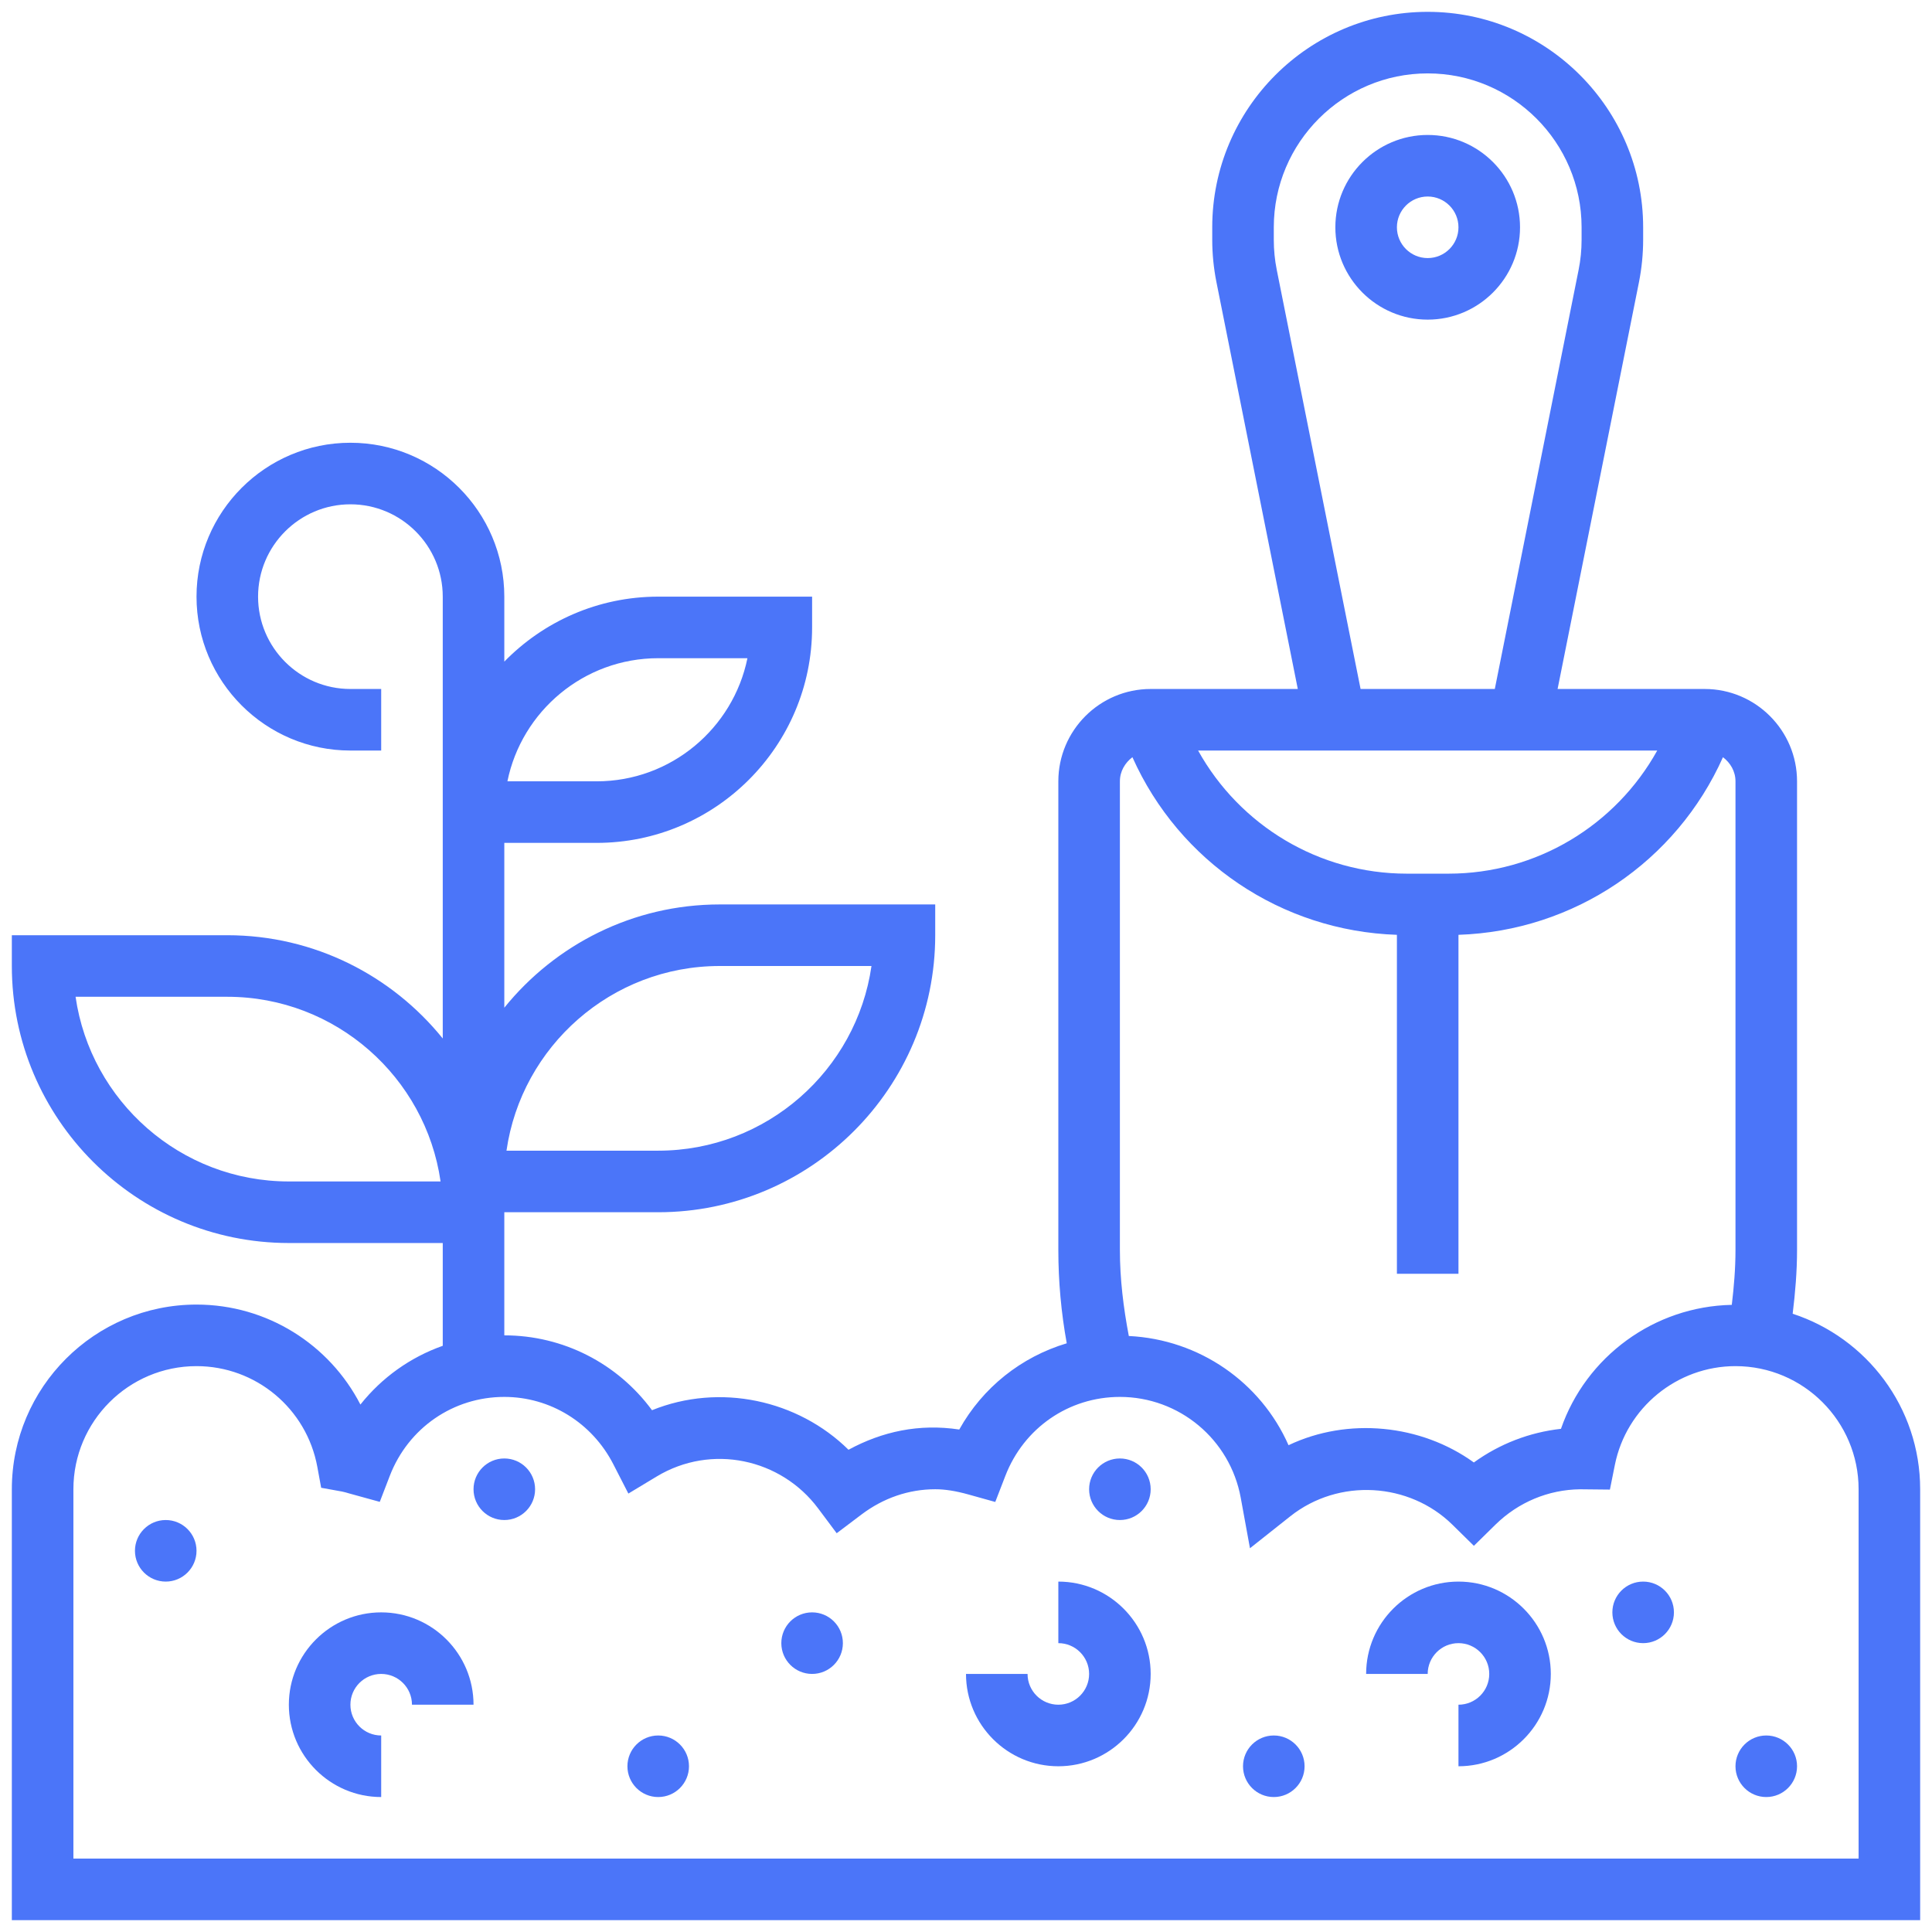 <svg width="102" height="102" viewBox="0 0 102 102" fill="none" xmlns="http://www.w3.org/2000/svg">
<path d="M94.644 69.359C94.781 68.245 94.875 67.123 94.875 65.997V41.25C94.875 38.562 92.688 36.375 90 36.375H82.233L86.531 14.889C86.675 14.155 86.75 13.406 86.75 12.66V12C86.75 5.729 81.646 0.625 75.375 0.625C69.104 0.625 64 5.729 64 12V12.66C64 13.406 64.075 14.155 64.221 14.891L68.517 36.375H60.75C58.062 36.375 55.875 38.562 55.875 41.25V65.997C55.875 67.65 56.025 69.299 56.319 70.919C53.925 71.636 51.887 73.243 50.644 75.472C48.525 75.152 46.577 75.575 44.797 76.54C42.126 73.906 38.002 73.004 34.423 74.452C32.603 71.982 29.735 70.5 26.625 70.5V65.625V64H34.75C42.815 64 49.375 57.44 49.375 49.375V47.75H38C33.408 47.75 29.308 49.882 26.625 53.202V44.5H31.5C37.771 44.5 42.875 39.396 42.875 33.125V31.5H34.75C31.568 31.5 28.692 32.816 26.625 34.93V31.5C26.625 27.02 22.98 23.375 18.5 23.375C14.02 23.375 10.375 27.02 10.375 31.5C10.375 35.98 14.02 39.625 18.5 39.625H20.125V36.375H18.5C15.812 36.375 13.625 34.188 13.625 31.5C13.625 28.812 15.812 26.625 18.5 26.625C21.188 26.625 23.375 28.812 23.375 31.5V42.875V44.5V54.827C20.692 51.507 16.592 49.375 12 49.375H0.625V51C0.625 59.065 7.185 65.625 15.25 65.625H23.375V71.052C21.666 71.655 20.162 72.726 19.028 74.153C17.393 70.979 14.095 68.875 10.375 68.875C4.998 68.875 0.625 73.248 0.625 78.625V101.375H101.375V78.625C101.375 74.302 98.546 70.633 94.644 69.359ZM38 51H46.01C45.22 56.505 40.472 60.75 34.75 60.75H26.74C27.532 55.245 32.278 51 38 51ZM34.75 34.75H39.461C38.705 38.453 35.424 41.25 31.5 41.25H26.789C27.543 37.547 30.826 34.75 34.75 34.75ZM15.25 62.375C9.528 62.375 4.782 58.13 3.99 52.625H12C17.722 52.625 22.468 56.87 23.26 62.375H15.25ZM76.474 46.125H74.276C69.627 46.125 65.453 43.58 63.254 39.625H87.494C85.296 43.58 81.123 46.125 76.474 46.125ZM67.408 14.255C67.302 13.729 67.25 13.193 67.25 12.66V12C67.25 7.52 70.895 3.875 75.375 3.875C79.855 3.875 83.5 7.52 83.5 12V12.66C83.5 13.193 83.448 13.729 83.342 14.252L78.918 36.375H71.832L67.408 14.255ZM59.125 41.25C59.125 40.722 59.395 40.273 59.786 39.976C62.25 45.495 67.647 49.152 73.75 49.354V67.25H77V49.354C83.103 49.152 88.499 45.495 90.964 39.976C91.355 40.273 91.625 40.722 91.625 41.25V65.997C91.625 66.966 91.545 67.931 91.43 68.89C87.327 68.972 83.731 71.626 82.411 75.435C80.747 75.62 79.169 76.23 77.812 77.211C75.019 75.193 71.156 74.811 68.028 76.3C66.563 72.978 63.319 70.715 59.596 70.534C59.312 69.041 59.125 67.525 59.125 65.997V41.25ZM98.125 98.125H3.875V78.625C3.875 75.04 6.79 72.125 10.375 72.125C13.505 72.125 16.186 74.361 16.753 77.442L16.956 78.547L18.061 78.747C18.185 78.771 18.303 78.807 18.424 78.843L20.05 79.291L20.578 77.92C21.555 75.386 23.929 73.75 26.625 73.75C29.049 73.75 31.256 75.112 32.381 77.305L33.175 78.853L34.666 77.954C37.563 76.204 41.234 77.011 43.194 79.637L44.173 80.947L45.478 79.962C46.634 79.087 47.981 78.625 49.375 78.625C49.895 78.625 50.452 78.713 51.125 78.9L52.545 79.296L53.077 77.92C54.055 75.386 56.429 73.75 59.125 73.75C62.258 73.75 64.939 75.989 65.505 79.075L65.992 81.74L68.115 80.057C70.687 78.014 74.41 78.267 76.677 80.494L77.814 81.612L78.952 80.494C80.161 79.309 81.745 78.646 83.422 78.627L84.995 78.643L85.257 77.338C85.863 74.317 88.542 72.125 91.625 72.125C95.21 72.125 98.125 75.04 98.125 78.625V98.125Z" fill="#4B75F9"/>
<path d="M20.125 85.125C17.437 85.125 15.25 87.312 15.25 90C15.25 92.688 17.437 94.875 20.125 94.875V91.625C19.228 91.625 18.5 90.897 18.5 90C18.5 89.103 19.228 88.375 20.125 88.375C21.022 88.375 21.75 89.103 21.75 90H25C25 87.312 22.813 85.125 20.125 85.125Z" fill="#4B75F9"/>
<path d="M55.875 83.5V86.75C56.772 86.75 57.5 87.478 57.5 88.375C57.5 89.272 56.772 90 55.875 90C54.978 90 54.25 89.272 54.25 88.375H51C51 91.063 53.187 93.25 55.875 93.25C58.563 93.25 60.75 91.063 60.75 88.375C60.75 85.687 58.563 83.5 55.875 83.5Z" fill="#4B75F9"/>
<path d="M77 83.5C74.312 83.5 72.125 85.687 72.125 88.375H75.375C75.375 87.478 76.103 86.75 77 86.75C77.897 86.75 78.625 87.478 78.625 88.375C78.625 89.272 77.897 90 77 90V93.25C79.688 93.25 81.875 91.063 81.875 88.375C81.875 85.687 79.688 83.5 77 83.5Z" fill="#4B75F9"/>
<path d="M8.75 83.5C9.647 83.5 10.375 82.772 10.375 81.875C10.375 80.978 9.647 80.25 8.75 80.25C7.853 80.25 7.125 80.978 7.125 81.875C7.125 82.772 7.853 83.5 8.75 83.5Z" fill="#4B75F9"/>
<path d="M26.625 80.25C27.523 80.25 28.25 79.522 28.25 78.625C28.25 77.728 27.523 77 26.625 77C25.727 77 25 77.728 25 78.625C25 79.522 25.727 80.25 26.625 80.25Z" fill="#4B75F9"/>
<path d="M34.75 94.875C35.648 94.875 36.375 94.147 36.375 93.25C36.375 92.353 35.648 91.625 34.75 91.625C33.852 91.625 33.125 92.353 33.125 93.25C33.125 94.147 33.852 94.875 34.75 94.875Z" fill="#4B75F9"/>
<path d="M42.875 88.375C43.773 88.375 44.5 87.647 44.5 86.75C44.5 85.853 43.773 85.125 42.875 85.125C41.977 85.125 41.25 85.853 41.25 86.75C41.25 87.647 41.977 88.375 42.875 88.375Z" fill="#4B75F9"/>
<path d="M59.125 80.25C60.023 80.25 60.75 79.522 60.75 78.625C60.75 77.728 60.023 77 59.125 77C58.227 77 57.5 77.728 57.5 78.625C57.5 79.522 58.227 80.25 59.125 80.25Z" fill="#4B75F9"/>
<path d="M67.25 94.875C68.147 94.875 68.875 94.147 68.875 93.25C68.875 92.353 68.147 91.625 67.25 91.625C66.353 91.625 65.625 92.353 65.625 93.25C65.625 94.147 66.353 94.875 67.25 94.875Z" fill="#4B75F9"/>
<path d="M93.25 94.875C94.147 94.875 94.875 94.147 94.875 93.25C94.875 92.353 94.147 91.625 93.25 91.625C92.353 91.625 91.625 92.353 91.625 93.25C91.625 94.147 92.353 94.875 93.25 94.875Z" fill="#4B75F9"/>
<path d="M86.75 86.75C87.647 86.75 88.375 86.022 88.375 85.125C88.375 84.228 87.647 83.5 86.75 83.5C85.853 83.5 85.125 84.228 85.125 85.125C85.125 86.022 85.853 86.75 86.75 86.75Z" fill="#4B75F9"/>
<path d="M80.25 12C80.25 9.312 78.063 7.125 75.375 7.125C72.687 7.125 70.5 9.312 70.5 12C70.5 14.688 72.687 16.875 75.375 16.875C78.063 16.875 80.25 14.688 80.25 12ZM75.375 13.625C74.478 13.625 73.75 12.897 73.75 12C73.75 11.103 74.478 10.375 75.375 10.375C76.272 10.375 77 11.103 77 12C77 12.897 76.272 13.625 75.375 13.625Z" fill="#4B75F9"/>
</svg>
